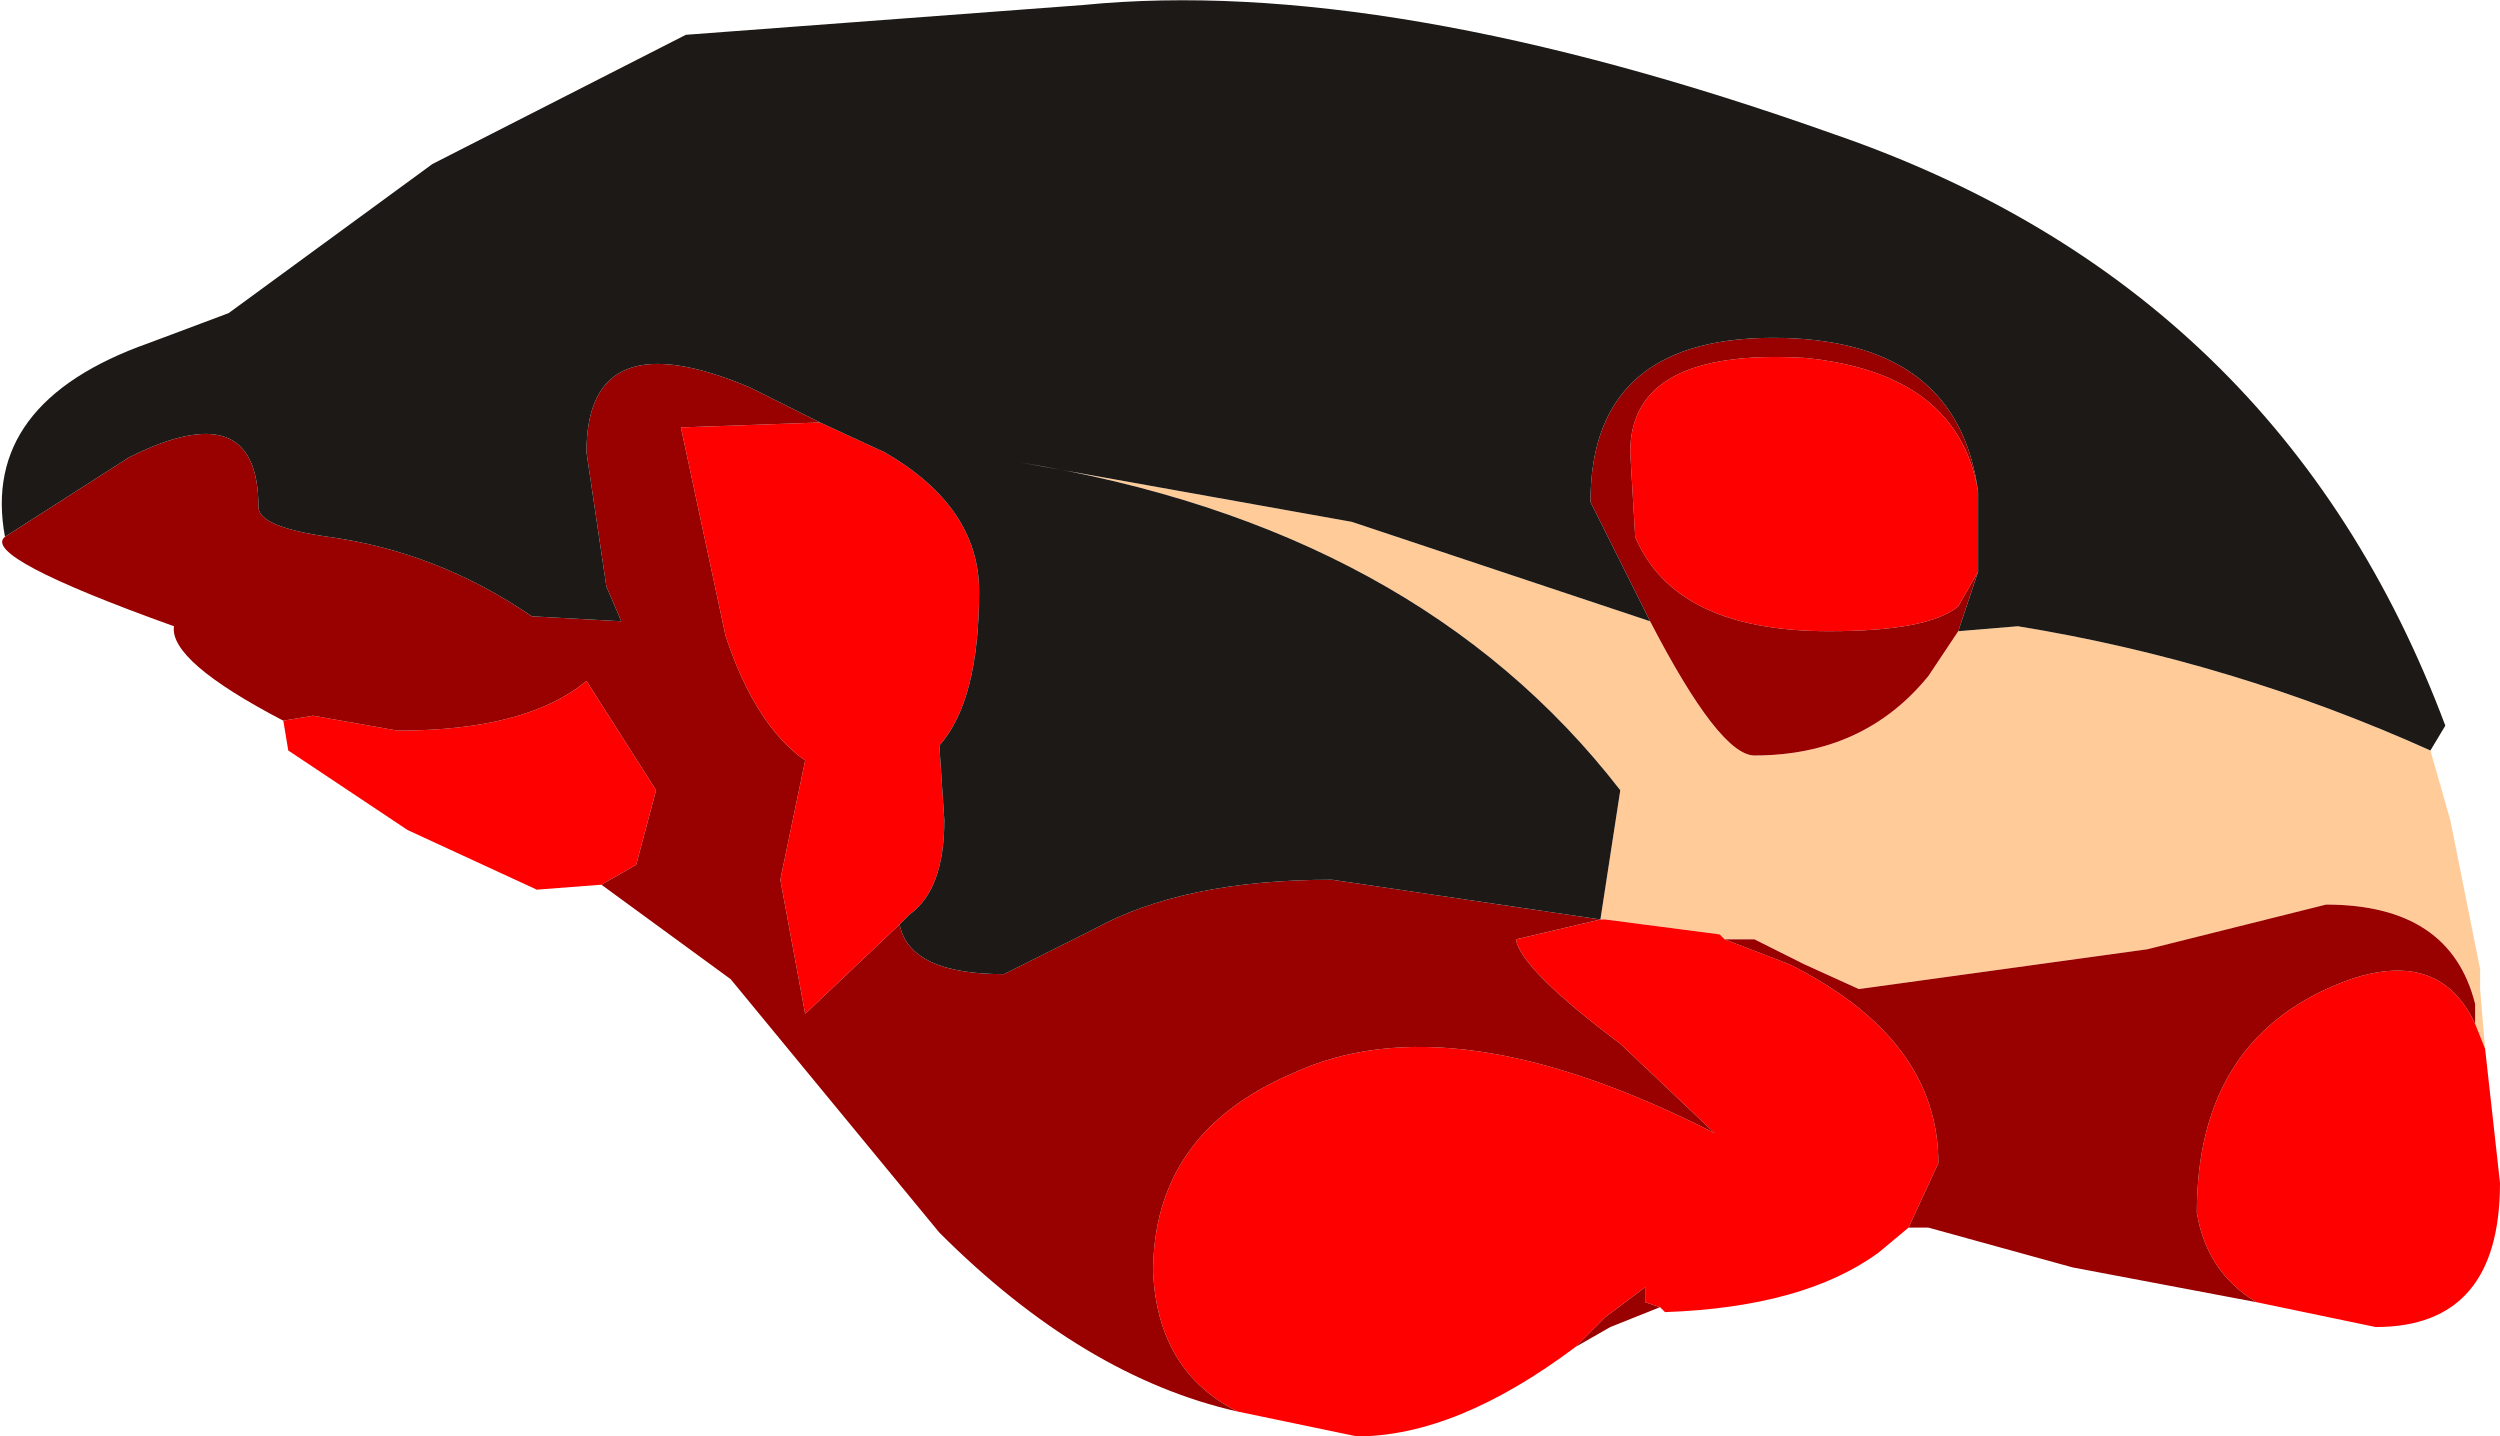 <?xml version="1.0" encoding="UTF-8" standalone="no"?>
<svg xmlns:ffdec="https://www.free-decompiler.com/flash" xmlns:xlink="http://www.w3.org/1999/xlink" ffdec:objectType="frame" height="14.45px" width="25.15px" xmlns="http://www.w3.org/2000/svg">
  <g transform="matrix(1.0, 0.0, 0.0, 1.0, 13.6, 6.7)">
    <use ffdec:characterId="1489" height="14.45" transform="matrix(1.0, 0.0, 0.0, 1.0, -13.6, -6.7)" width="25.15" xlink:href="#shape0"/>
  </g>
  <defs>
    <g id="shape0" transform="matrix(1.0, 0.0, 0.0, 1.0, 13.6, 6.7)">
      <path d="M2.5 2.55 L2.7 1.25 Q0.65 -1.4 -3.35 -2.05 L0.0 -1.45 3.0 -0.45 Q3.7 0.9 4.05 0.9 5.15 0.9 5.8 0.1 L6.1 -0.35 6.7 -0.4 Q8.85 -0.05 10.85 0.85 L11.05 1.55 11.35 3.05 11.35 3.25 11.4 3.85 11.3 3.6 11.3 3.4 Q11.05 2.4 9.8 2.4 L8.0 2.85 5.1 3.25 4.55 3.0 4.05 2.75 3.75 2.75 3.7 2.7 2.55 2.55 2.5 2.55" fill="#ffcc99" fill-rule="evenodd" stroke="none"/>
      <path d="M6.3 -1.75 L6.3 -1.5 6.3 -1.45 6.3 -1.15 6.3 -0.95 6.1 -0.6 Q5.8 -0.35 4.8 -0.35 3.25 -0.35 2.85 -1.3 L2.8 -2.15 Q2.8 -3.2 4.55 -3.1 6.1 -2.95 6.3 -1.75 M-5.35 -2.45 L-4.7 -2.15 Q-3.75 -1.6 -3.75 -0.75 -3.75 0.35 -4.15 0.8 L-4.1 1.55 Q-4.1 2.25 -4.45 2.5 L-4.55 2.6 -5.5 3.5 -5.75 2.15 -5.5 0.95 Q-6.0 0.6 -6.3 -0.3 L-6.75 -2.4 -5.35 -2.45 M2.5 2.55 L2.55 2.55 3.7 2.7 3.75 2.75 4.4 3.0 Q5.9 3.75 5.9 5.0 L5.6 5.65 5.3 5.9 Q4.55 6.45 3.15 6.5 L3.1 6.45 2.95 6.4 2.95 6.25 2.55 6.55 2.25 6.85 Q1.05 7.75 0.05 7.75 L-1.15 7.5 Q-1.95 7.1 -2.0 6.1 -2.0 4.7 -0.6 4.1 1.0 3.35 3.65 4.7 L2.7 3.8 Q1.7 3.05 1.65 2.75 L2.5 2.55 M11.3 3.6 L11.4 3.85 11.55 5.2 Q11.55 6.65 10.3 6.65 L9.1 6.4 Q8.6 6.1 8.5 5.5 8.5 3.7 10.05 3.15 10.95 2.85 11.3 3.6 M-7.55 2.2 L-8.2 2.25 -9.5 1.65 -10.7 0.85 -10.75 0.55 -10.45 0.5 -9.6 0.65 Q-8.3 0.65 -7.7 0.15 L-7.0 1.25 -7.2 2.0 -7.55 2.2" fill="#ff0000" fill-rule="evenodd" stroke="none"/>
      <path d="M3.0 -0.45 L2.4 -1.65 Q2.4 -3.35 4.35 -3.3 6.1 -3.25 6.3 -1.75 6.1 -2.95 4.55 -3.1 2.8 -3.2 2.8 -2.15 L2.85 -1.3 Q3.25 -0.35 4.8 -0.35 5.8 -0.35 6.1 -0.6 L6.3 -0.95 6.1 -0.35 5.8 0.1 Q5.15 0.9 4.05 0.9 3.7 0.9 3.0 -0.45 M-13.55 -1.3 L-12.3 -2.1 Q-11.0 -2.75 -11.0 -1.6 -11.0 -1.4 -10.3 -1.3 -9.2 -1.15 -8.25 -0.5 L-7.35 -0.45 -7.5 -0.8 -7.7 -2.15 Q-7.7 -3.5 -6.05 -2.8 L-5.35 -2.45 -6.75 -2.4 -6.3 -0.3 Q-6.0 0.6 -5.5 0.95 L-5.75 2.15 -5.5 3.5 -4.55 2.6 Q-4.45 3.1 -3.5 3.1 L-2.6 2.65 Q-1.7 2.15 -0.2 2.15 L2.5 2.55 1.65 2.75 Q1.7 3.05 2.7 3.8 L3.65 4.7 Q1.0 3.35 -0.6 4.1 -2.0 4.7 -2.0 6.1 -1.95 7.1 -1.15 7.5 -2.7 7.15 -4.15 5.7 L-6.25 3.15 -7.55 2.2 -7.2 2.0 -7.0 1.25 -7.7 0.15 Q-8.3 0.65 -9.6 0.65 L-10.45 0.5 -10.75 0.55 Q-11.9 -0.05 -11.85 -0.4 -13.8 -1.1 -13.55 -1.3 M3.75 2.75 L4.05 2.75 4.55 3.0 5.1 3.25 8.0 2.85 9.8 2.4 Q11.05 2.4 11.3 3.4 L11.3 3.6 Q10.95 2.85 10.05 3.15 8.5 3.7 8.5 5.5 8.6 6.1 9.1 6.4 L7.25 6.05 5.8 5.65 5.6 5.65 5.9 5.0 Q5.9 3.75 4.4 3.0 L3.75 2.75 M3.1 6.45 L2.6 6.65 2.25 6.85 2.55 6.55 2.95 6.25 2.95 6.4 3.1 6.45" fill="#990000" fill-rule="evenodd" stroke="none"/>
      <path d="M3.0 -0.45 L0.0 -1.45 -3.35 -2.05 Q0.65 -1.4 2.7 1.25 L2.5 2.55 -0.2 2.15 Q-1.7 2.15 -2.6 2.65 L-3.5 3.1 Q-4.45 3.1 -4.55 2.6 L-4.45 2.5 Q-4.1 2.25 -4.1 1.55 L-4.15 0.8 Q-3.75 0.35 -3.75 -0.75 -3.75 -1.6 -4.7 -2.15 L-5.35 -2.45 -6.05 -2.8 Q-7.7 -3.5 -7.7 -2.15 L-7.5 -0.8 -7.35 -0.45 -8.25 -0.5 Q-9.2 -1.15 -10.3 -1.3 -11.0 -1.4 -11.0 -1.6 -11.0 -2.75 -12.3 -2.1 L-13.55 -1.3 Q-13.8 -2.65 -12.1 -3.25 L-11.3 -3.55 -9.25 -5.05 -6.7 -6.35 -2.7 -6.65 Q0.35 -6.95 4.85 -5.35 9.35 -3.8 11.0 0.6 L10.85 0.85 Q8.85 -0.05 6.7 -0.4 L6.1 -0.35 6.3 -0.95 6.3 -1.15 6.3 -1.45 6.3 -1.5 6.3 -1.75 Q6.1 -3.25 4.35 -3.3 2.4 -3.35 2.4 -1.65 L3.0 -0.45" fill="#1c1917" fill-rule="evenodd" stroke="none"/>
    </g>
  </defs>
</svg>
